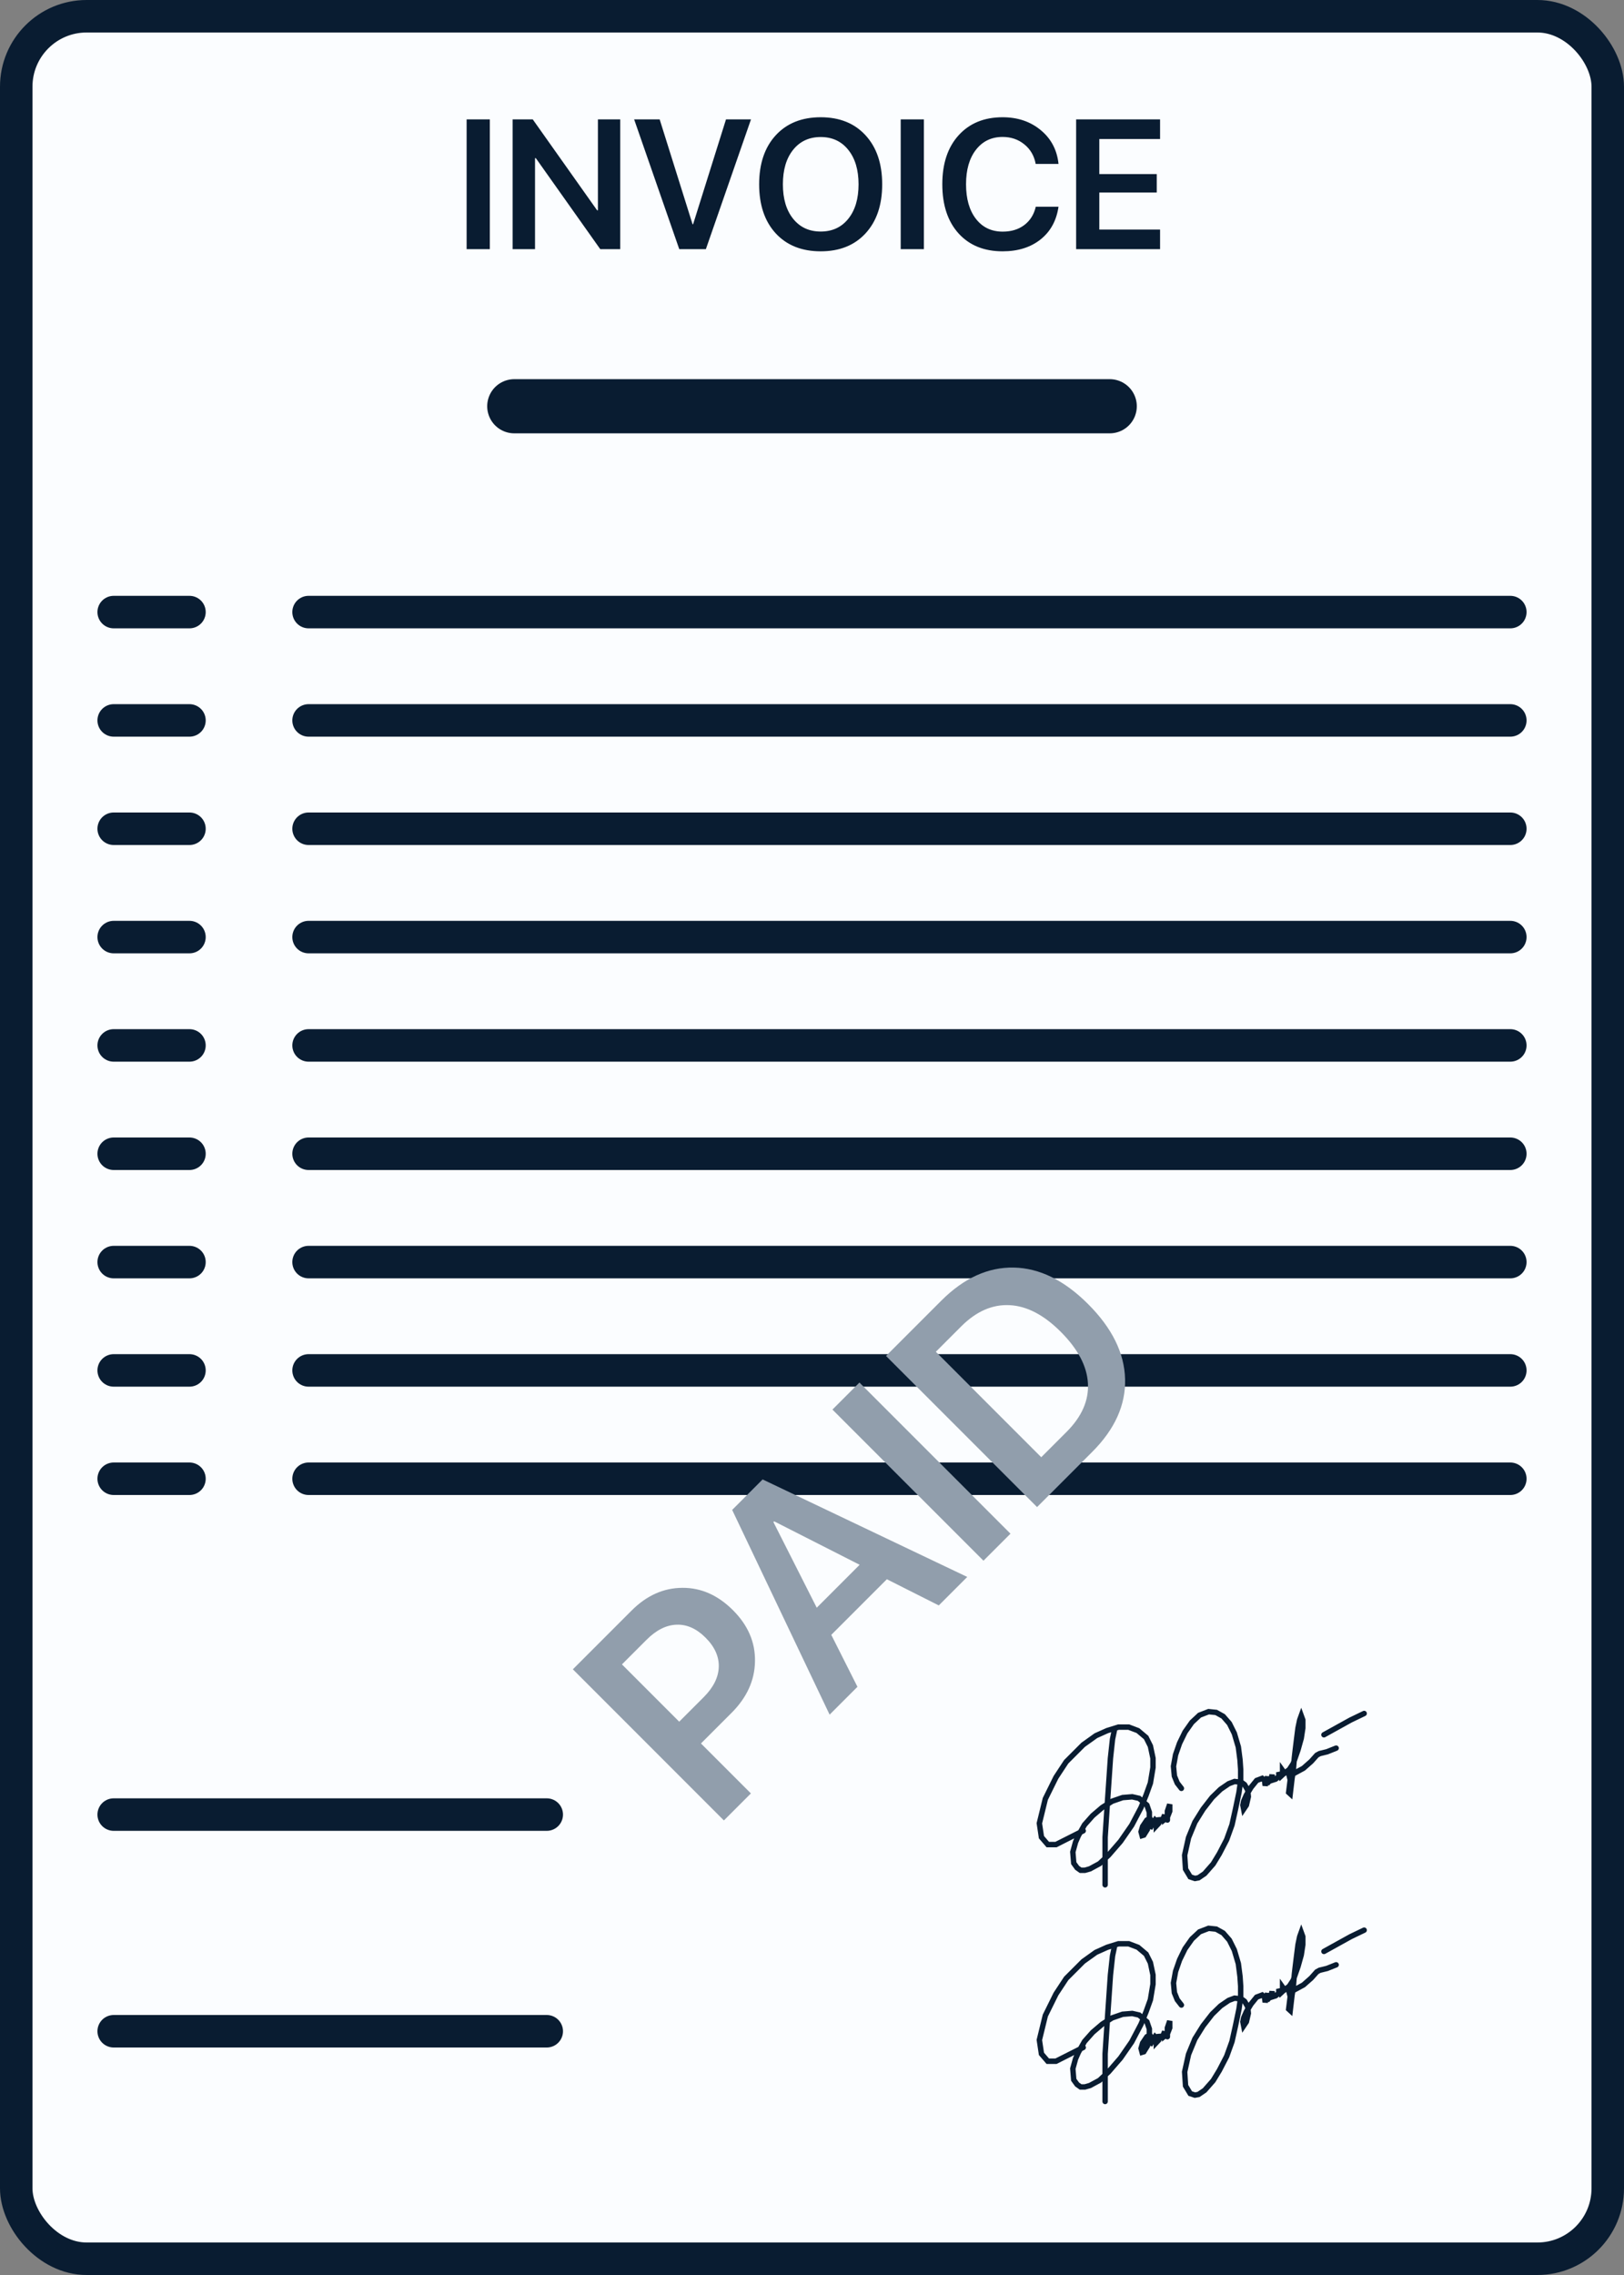 <svg width="150" height="210" viewBox="0 0 150 210" fill="none" xmlns="http://www.w3.org/2000/svg">
<rect x="0" y="0" width="150" height="210" fill="#808080" stroke="none"/>
<rect x="1.5" y="1.5" width="147" height="207" rx="6.5" fill="#FBFDFF" stroke="#091C31" stroke-width="3" stroke-linecap="round" stroke-linejoin="round"/>
<line x1="47.5" y1="37.5" x2="102.5" y2="37.5" stroke="#091C31" stroke-width="5" stroke-linecap="round"/>
<line x1="28.5" y1="56.5" x2="139.5" y2="56.5" stroke="#091C31" stroke-width="3" stroke-linecap="round"/>
<line x1="28.5" y1="86.5" x2="139.5" y2="86.5" stroke="#091C31" stroke-width="3" stroke-linecap="round"/>
<line x1="28.5" y1="116.5" x2="139.5" y2="116.5" stroke="#091C31" stroke-width="3" stroke-linecap="round"/>
<line x1="10.5" y1="56.5" x2="17.5" y2="56.5" stroke="#091C31" stroke-width="3" stroke-linecap="round"/>
<line x1="10.5" y1="86.5" x2="17.5" y2="86.5" stroke="#091C31" stroke-width="3" stroke-linecap="round"/>
<line x1="10.5" y1="116.5" x2="17.5" y2="116.5" stroke="#091C31" stroke-width="3" stroke-linecap="round"/>
<line x1="10.5" y1="66.5" x2="17.5" y2="66.5" stroke="#091C31" stroke-width="3" stroke-linecap="round"/>
<line x1="10.5" y1="96.5" x2="17.5" y2="96.5" stroke="#091C31" stroke-width="3" stroke-linecap="round"/>
<line x1="10.5" y1="126.5" x2="17.5" y2="126.5" stroke="#091C31" stroke-width="3" stroke-linecap="round"/>
<line x1="10.5" y1="76.5" x2="17.5" y2="76.5" stroke="#091C31" stroke-width="3" stroke-linecap="round"/>
<line x1="10.5" y1="106.5" x2="17.5" y2="106.5" stroke="#091C31" stroke-width="3" stroke-linecap="round"/>
<line x1="10.5" y1="136.5" x2="17.5" y2="136.5" stroke="#091C31" stroke-width="3" stroke-linecap="round"/>
<line x1="28.5" y1="66.5" x2="139.5" y2="66.5" stroke="#091C31" stroke-width="3" stroke-linecap="round"/>
<line x1="28.5" y1="96.5" x2="139.5" y2="96.5" stroke="#091C31" stroke-width="3" stroke-linecap="round"/>
<line x1="28.5" y1="126.5" x2="139.5" y2="126.5" stroke="#091C31" stroke-width="3" stroke-linecap="round"/>
<line x1="28.5" y1="76.5" x2="139.5" y2="76.5" stroke="#091C31" stroke-width="3" stroke-linecap="round"/>
<line x1="28.5" y1="106.5" x2="139.5" y2="106.5" stroke="#091C31" stroke-width="3" stroke-linecap="round"/>
<line x1="28.5" y1="136.5" x2="139.5" y2="136.5" stroke="#091C31" stroke-width="3" stroke-linecap="round"/>
<line x1="10.5" y1="167.5" x2="50.5" y2="167.5" stroke="#091C31" stroke-width="3" stroke-linecap="round"/>
<line x1="10.5" y1="187.5" x2="50.5" y2="187.5" stroke="#091C31" stroke-width="3" stroke-linecap="round"/>
<path d="M45.242 23H43.1V11.022H45.242V23ZM49.417 23H47.35V11.022H49.209L55.153 19.414H55.227V11.022H57.286V23H55.443L49.492 14.6H49.417V23ZM65.197 23H62.74L58.573 11.022H60.93L63.968 20.701H64.018L67.056 11.022H69.364L65.197 23ZM75.805 10.823C77.548 10.823 78.929 11.379 79.947 12.491C80.971 13.604 81.483 15.111 81.483 17.015C81.483 18.919 80.971 20.427 79.947 21.539C78.929 22.646 77.548 23.199 75.805 23.199C74.056 23.199 72.67 22.646 71.647 21.539C70.628 20.427 70.119 18.919 70.119 17.015C70.119 15.111 70.628 13.604 71.647 12.491C72.67 11.379 74.056 10.823 75.805 10.823ZM78.353 13.836C77.723 13.045 76.873 12.649 75.805 12.649C74.737 12.649 73.888 13.042 73.257 13.828C72.626 14.613 72.311 15.676 72.311 17.015C72.311 18.349 72.626 19.409 73.257 20.194C73.888 20.98 74.737 21.373 75.805 21.373C76.873 21.373 77.723 20.98 78.353 20.194C78.984 19.409 79.3 18.349 79.3 17.015C79.3 15.681 78.984 14.622 78.353 13.836ZM85.335 23H83.193V11.022H85.335V23ZM92.606 23.199C90.891 23.199 89.532 22.646 88.53 21.539C87.534 20.432 87.036 18.922 87.036 17.007C87.036 15.103 87.537 13.598 88.539 12.491C89.546 11.379 90.901 10.823 92.606 10.823C94.001 10.823 95.176 11.221 96.134 12.018C97.091 12.809 97.636 13.847 97.769 15.131H95.661C95.522 14.378 95.171 13.775 94.606 13.321C94.047 12.867 93.381 12.641 92.606 12.641C91.577 12.641 90.755 13.036 90.141 13.828C89.532 14.613 89.228 15.673 89.228 17.007C89.228 18.352 89.532 19.417 90.141 20.203C90.749 20.988 91.574 21.381 92.614 21.381C93.406 21.381 94.07 21.179 94.606 20.775C95.149 20.366 95.503 19.801 95.669 19.082H97.769C97.581 20.366 97.028 21.373 96.109 22.104C95.19 22.834 94.023 23.199 92.606 23.199ZM107.149 21.19V23H99.396V11.022H107.149V12.832H101.538V16.069H106.842V17.77H101.538V21.19H107.149Z" fill="#091C31"/>
<path d="M52.912 154.09L58.336 148.667C59.728 147.275 61.291 146.576 63.025 146.569C64.752 146.556 66.311 147.246 67.704 148.638C69.089 150.024 69.766 151.596 69.734 153.356C69.708 155.109 68.986 156.694 67.568 158.112L64.745 160.935L69.357 165.546L66.862 168.041L52.912 154.09ZM57.446 153.636L62.734 158.924L64.997 156.662C65.892 155.766 66.357 154.838 66.389 153.878C66.421 152.917 66.015 152.015 65.171 151.171C64.333 150.333 63.437 149.933 62.483 149.972C61.536 150.004 60.614 150.468 59.718 151.364L57.446 153.636ZM86.71 148.193L81.915 145.776L76.781 150.91L79.198 155.705L76.627 158.276L67.626 139.377L70.439 136.563L89.339 145.564L86.71 148.193ZM71.435 140.498L75.438 148.406L79.401 144.442L71.503 140.43L71.435 140.498ZM93.332 141.571L90.838 144.065L76.888 130.115L79.382 127.621L93.332 141.571ZM81.837 125.165L86.932 120.071C89.02 117.982 91.254 116.961 93.632 117.006C96.01 117.051 98.301 118.176 100.505 120.38C102.716 122.591 103.854 124.895 103.918 127.292C103.982 129.69 102.971 131.933 100.882 134.021L95.788 139.115L81.837 125.165ZM86.439 124.779L96.174 134.514L98.514 132.174C99.919 130.769 100.576 129.274 100.486 127.689C100.396 126.103 99.558 124.518 97.972 122.932C96.413 121.372 94.84 120.554 93.255 120.477C91.663 120.393 90.171 121.047 88.779 122.439L86.439 124.779Z" fill="#919EAC"/>
<path d="M102.925 159.749L102.757 160.54L102.565 162.301L102.266 166.674L102.074 169.585V172.03V173.982M100.05 168.998L97.534 170.268H96.779L96.192 169.585L96 168.304L96.551 166.051L97.534 164.062L98.48 162.625L100.05 161.055L101.224 160.216L102.266 159.749L103.308 159.426H104.255L105.105 159.749L105.86 160.384L106.256 161.175L106.495 162.301V163.152L106.256 164.589L105.86 165.692L105.393 166.842L104.53 168.483L103.5 169.969L102.398 171.239L101.559 172.03L100.673 172.509L100.205 172.641H99.81L99.486 172.413L99.175 171.982L99.091 170.951L99.343 170.041L99.606 169.442L100.169 168.447L100.924 167.597L101.811 166.842L102.721 166.267L103.692 165.931L104.578 165.859L105.213 166.003L105.932 166.626L106.16 167.285V168.124L105.98 168.855L105.645 169.394L105.489 169.442L105.393 169.082L105.537 168.591L105.932 168.004L106.208 167.848L106.375 168.124L106.208 168.783L106.687 168.004L106.807 168.124V168.543L107.01 168.327L107.07 167.776L107.166 168.124L107.406 167.944L107.573 167.525V167.944L107.825 167.74L108.041 167.189V166.554L107.825 167.189V167.525V168.004M109.119 165.081L108.736 164.589L108.472 163.942L108.388 163.044L108.58 161.978L108.951 160.911L109.454 159.881L110.089 158.982L110.796 158.323L111.635 158L112.33 158.072L112.977 158.431L113.552 159.09L114.007 160.001L114.379 161.259L114.534 162.457L114.594 163.343V164.35L114.438 165.452L114.115 166.998L113.792 168.447L113.3 169.813L112.629 171.107L112.054 172.054L111.264 172.952L110.7 173.335L110.365 173.395L109.934 173.252L109.502 172.533L109.419 171.251L109.778 169.633L110.365 168.208L111.12 166.998L111.958 165.919L112.737 165.165L113.492 164.649L114.031 164.446L114.666 164.518L114.954 164.733L115.241 165.224L115.301 165.847L115.121 166.626L114.87 166.998L114.798 166.626L114.87 166.267L115.121 165.692L115.553 164.985L116.068 164.35L116.583 164.158L116.799 164.35L116.859 164.829L117.074 163.99L117.098 164.314L117.206 164.446L117.398 164.23L117.494 163.823L117.554 164.314L117.817 164.23L118.117 163.99V163.595L118.284 163.99L118.464 163.823V163.427L118.644 163.679L119.087 163.343L119.446 162.792L119.89 161.522L120.189 160.456L120.333 159.51V158.767L120.189 158.371L120.046 158.767L119.89 159.51L119.77 160.456L119.638 161.522L119.554 162.241L119.446 163.523L119.339 164.158L119.171 165.584L119.027 165.452L119.171 164.296L119.027 163.727L119.554 163.679L120.393 163.224L121.112 162.589L121.627 162.014L121.891 161.87L122.573 161.702L123.412 161.367M122.286 160.133L124.754 158.767L126 158.168" stroke="#091C31" stroke-width="0.5" stroke-linecap="round"/>
<path d="M102.925 179.749L102.757 180.54L102.565 182.301L102.266 186.674L102.074 189.585V192.03V193.982M100.05 188.998L97.534 190.268H96.779L96.192 189.585L96 188.304L96.551 186.051L97.534 184.062L98.48 182.625L100.05 181.055L101.224 180.216L102.266 179.749L103.308 179.426H104.255L105.105 179.749L105.86 180.384L106.256 181.175L106.495 182.301V183.152L106.256 184.589L105.86 185.692L105.393 186.842L104.53 188.483L103.5 189.969L102.398 191.239L101.559 192.03L100.673 192.509L100.205 192.641H99.81L99.486 192.413L99.175 191.982L99.091 190.951L99.343 190.041L99.606 189.442L100.169 188.447L100.924 187.597L101.811 186.842L102.721 186.267L103.692 185.931L104.578 185.859L105.213 186.003L105.932 186.626L106.16 187.285V188.124L105.98 188.855L105.645 189.394L105.489 189.442L105.393 189.082L105.537 188.591L105.932 188.004L106.208 187.848L106.375 188.124L106.208 188.783L106.687 188.004L106.807 188.124V188.543L107.01 188.327L107.07 187.776L107.166 188.124L107.406 187.944L107.573 187.525V187.944L107.825 187.74L108.041 187.189V186.554L107.825 187.189V187.525V188.004M109.119 185.081L108.736 184.589L108.472 183.942L108.388 183.044L108.58 181.978L108.951 180.911L109.454 179.881L110.089 178.982L110.796 178.323L111.635 178L112.33 178.072L112.977 178.431L113.552 179.09L114.007 180.001L114.379 181.259L114.534 182.457L114.594 183.343V184.35L114.438 185.452L114.115 186.998L113.792 188.447L113.3 189.813L112.629 191.107L112.054 192.054L111.264 192.952L110.7 193.335L110.365 193.395L109.934 193.252L109.502 192.533L109.419 191.251L109.778 189.633L110.365 188.208L111.12 186.998L111.958 185.919L112.737 185.165L113.492 184.649L114.031 184.446L114.666 184.518L114.954 184.733L115.241 185.224L115.301 185.847L115.121 186.626L114.87 186.998L114.798 186.626L114.87 186.267L115.121 185.692L115.553 184.985L116.068 184.35L116.583 184.158L116.799 184.35L116.859 184.829L117.074 183.99L117.098 184.314L117.206 184.446L117.398 184.23L117.494 183.823L117.554 184.314L117.817 184.23L118.117 183.99V183.595L118.284 183.99L118.464 183.823V183.427L118.644 183.679L119.087 183.343L119.446 182.792L119.89 181.522L120.189 180.456L120.333 179.51V178.767L120.189 178.371L120.046 178.767L119.89 179.51L119.77 180.456L119.638 181.522L119.554 182.241L119.446 183.523L119.339 184.158L119.171 185.584L119.027 185.452L119.171 184.296L119.027 183.727L119.554 183.679L120.393 183.224L121.112 182.589L121.627 182.014L121.891 181.87L122.573 181.702L123.412 181.367M122.286 180.133L124.754 178.767L126 178.168" stroke="#091C31" stroke-width="0.5" stroke-linecap="round"/>
</svg>
